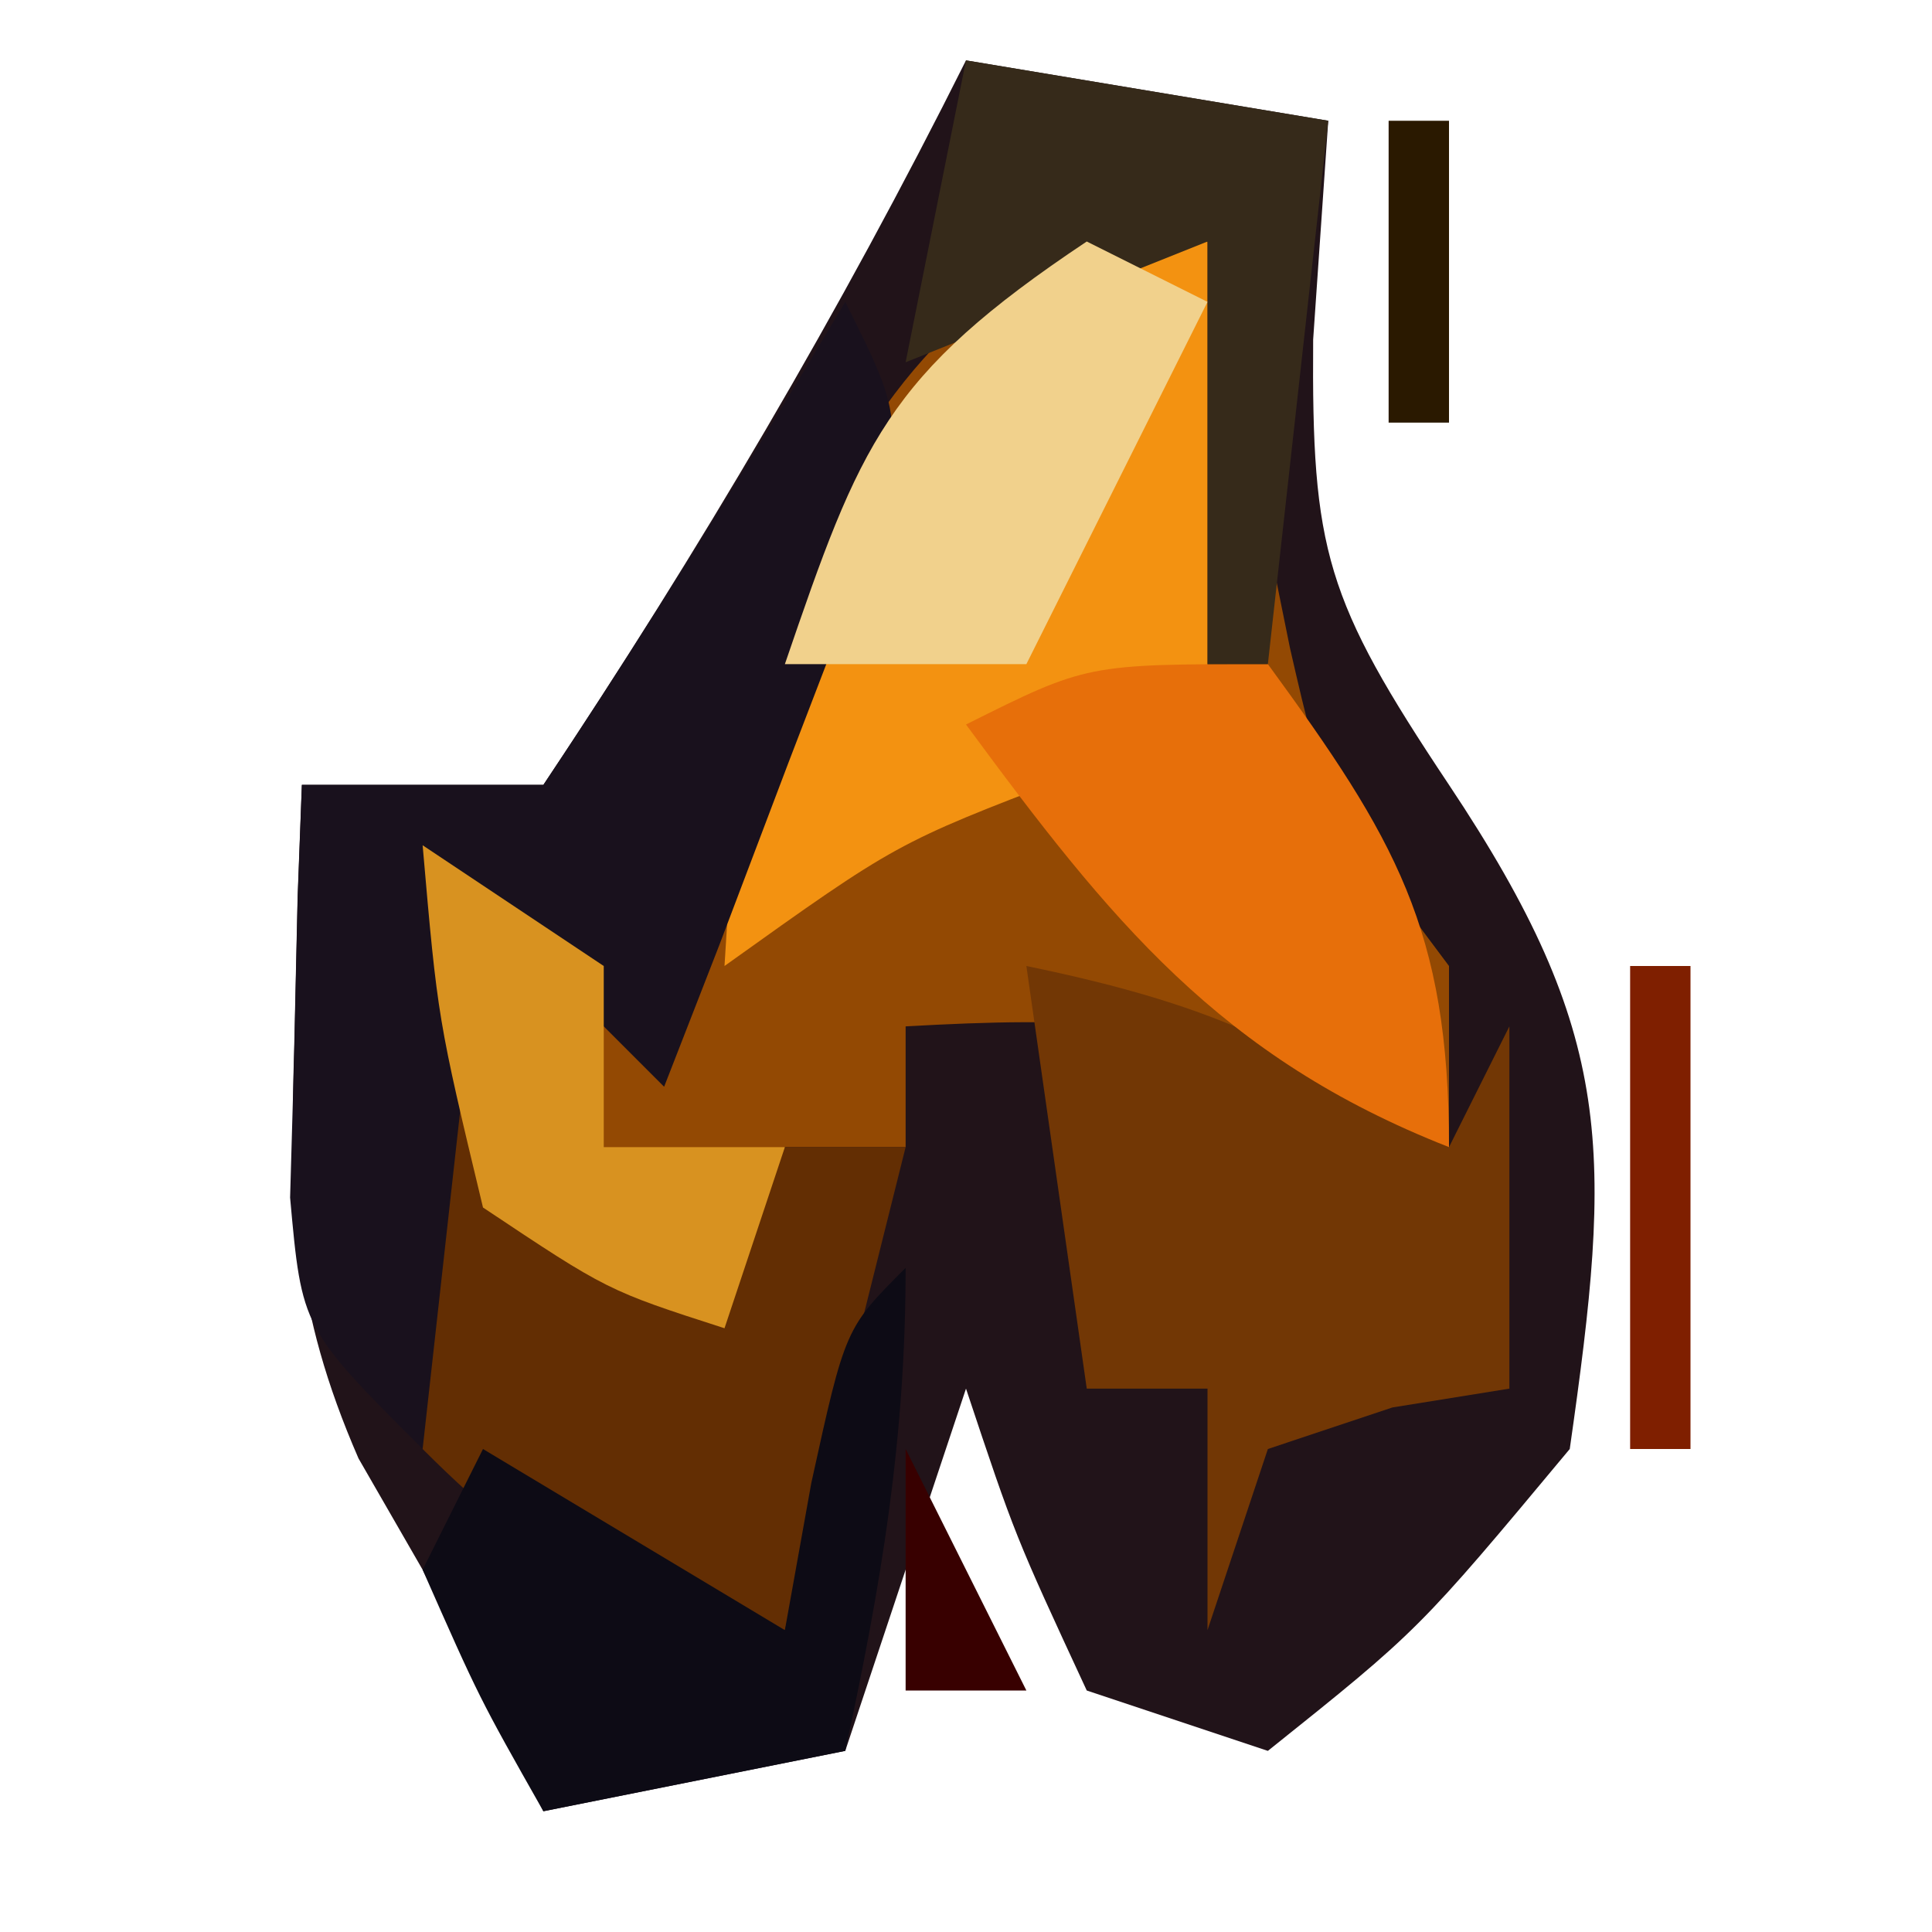 <?xml version="1.0" encoding="UTF-8"?>
<svg version="1.1" xmlns="http://www.w3.org/2000/svg" width="32" height="32">
<path d="M0 0 C2.97 0.495 2.97 0.495 6 1 C5.918 2.196 5.835 3.393 5.75 4.625 C5.725 8.125 5.95 8.926 8 12 C10.77 16.156 10.705 18.067 10 23 C7.5 26 7.5 26 5 28 C4.01 27.67 3.02 27.34 2 27 C0.812 24.438 0.812 24.438 0 22 C-0.66 23.98 -1.32 25.96 -2 28 C-3.65 28.33 -5.3 28.66 -7 29 C-7.667 27.667 -8.333 26.333 -9 25 C-9.351 24.392 -9.701 23.783 -10.062 23.156 C-11.142 20.674 -11.204 18.942 -11.125 16.25 C-11.107 15.451 -11.089 14.652 -11.07 13.828 C-11.047 13.225 -11.024 12.622 -11 12 C-9.68 12 -8.36 12 -7 12 C-4.424 8.137 -2.078 4.156 0 0 Z M2 23 C3 25 3 25 3 25 Z " fill="#211319" transform="translate(16,1)"/>
<path d="M0 0 C0.121 0.615 0.242 1.23 0.367 1.863 C0.535 2.672 0.702 3.48 0.875 4.312 C1.119 5.513 1.119 5.513 1.367 6.738 C1.945 9.253 1.945 9.253 4 12 C4 12.99 4 13.98 4 15 C3.443 14.67 2.886 14.34 2.312 14 C-0.303 12.869 -2.181 12.843 -5 13 C-5 13.66 -5 14.32 -5 15 C-5.66 15 -6.32 15 -7 15 C-7.33 15.99 -7.66 16.98 -8 18 C-9.938 17.375 -9.938 17.375 -12 16 C-12.75 12.875 -12.75 12.875 -13 10 C-11.515 10.99 -11.515 10.99 -10 12 C-9.674 11.301 -9.348 10.603 -9.012 9.883 C-8.575 8.973 -8.138 8.063 -7.688 7.125 C-7.044 5.768 -7.044 5.768 -6.387 4.383 C-4.764 1.595 -3.385 0 0 0 Z " fill="#934903" transform="translate(20,4)"/>
<path d="M0 0 C0 2.64 0 5.28 0 8 C-0.763 8.289 -1.526 8.578 -2.312 8.875 C-5.15 9.963 -5.15 9.963 -8 12 C-7.743 7.631 -7.4 5.482 -4.562 2.062 C-2 0 -2 0 0 0 Z " fill="#F39211" transform="translate(20,4)"/>
<path d="M0 0 C2.962 0.613 4.381 1.254 7 3 C7.33 2.34 7.66 1.68 8 1 C8 2.98 8 4.96 8 7 C7.361 7.103 6.721 7.206 6.062 7.312 C5.382 7.539 4.701 7.766 4 8 C3.67 8.99 3.34 9.98 3 11 C3 9.68 3 8.36 3 7 C2.34 7 1.68 7 1 7 C0.67 4.69 0.34 2.38 0 0 Z " fill="#723705" transform="translate(17,16)"/>
<path d="M0 0 C0.268 0.639 0.536 1.279 0.812 1.938 C1.887 4.331 1.887 4.331 5 5 C5.33 4.34 5.66 3.68 6 3 C6.66 3 7.32 3 8 3 C7.333 5.667 6.667 8.333 6 11 C3.133 10.427 2.139 10.139 0 8 C-0.27 5.312 -0.087 2.709 0 0 Z " fill="#632E03" transform="translate(7,16)"/>
<path d="M0 0 C1 2 1 2 0.223 4.602 C-0.16 5.599 -0.543 6.597 -0.938 7.625 C-1.318 8.628 -1.698 9.631 -2.09 10.664 C-2.39 11.435 -2.691 12.206 -3 13 C-3.99 12.01 -4.98 11.02 -6 10 C-6.33 12.97 -6.66 15.94 -7 19 C-9 17 -9 17 -9.195 14.836 C-9.172 14.024 -9.149 13.212 -9.125 12.375 C-9.107 11.558 -9.089 10.74 -9.07 9.898 C-9.047 9.272 -9.024 8.645 -9 8 C-7.68 8 -6.36 8 -5 8 C-3.249 5.374 -1.613 2.712 0 0 Z " fill="#19111D" transform="translate(14,5)"/>
<path d="M0 0 C2.108 2.888 3 4.385 3 8 C-0.795 6.509 -2.61 4.243 -5 1 C-3 0 -3 0 0 0 Z " fill="#E76F0A" transform="translate(21,11)"/>
<path d="M0 0 C0 2.84 -0.403 5.237 -1 8 C-2.65 8.33 -4.3 8.66 -6 9 C-7.062 7.125 -7.062 7.125 -8 5 C-7.67 4.34 -7.34 3.68 -7 3 C-5.35 3.99 -3.7 4.98 -2 6 C-1.856 5.196 -1.711 4.391 -1.562 3.562 C-1 1 -1 1 0 0 Z " fill="#0D0B15" transform="translate(15,21)"/>
<path d="M0 0 C2.97 0.495 2.97 0.495 6 1 C5.67 3.97 5.34 6.94 5 10 C4.67 10 4.34 10 4 10 C4 7.69 4 5.38 4 3 C2.35 3.66 0.7 4.32 -1 5 C-0.67 3.35 -0.34 1.7 0 0 Z " fill="#362A1A" transform="translate(16,1)"/>
<path d="M0 0 C0.66 0.33 1.32 0.66 2 1 C1.01 2.98 0.02 4.96 -1 7 C-2.32 7 -3.64 7 -5 7 C-3.75 3.347 -3.329 2.219 0 0 Z " fill="#F1D18C" transform="translate(18,4)"/>
<path d="M0 0 C1.485 0.99 1.485 0.99 3 2 C3 2.99 3 3.98 3 5 C3.99 5 4.98 5 6 5 C5.67 5.99 5.34 6.98 5 8 C3.062 7.375 3.062 7.375 1 6 C0.25 2.875 0.25 2.875 0 0 Z " fill="#D89220" transform="translate(7,14)"/>
<path d="M0 0 C0.33 0 0.66 0 1 0 C1 2.64 1 5.28 1 8 C0.67 8 0.34 8 0 8 C0 5.36 0 2.72 0 0 Z " fill="#7F1F00" transform="translate(27,16)"/>
<path d="M0 0 C0.66 1.32 1.32 2.64 2 4 C1.34 4 0.68 4 0 4 C0 2.68 0 1.36 0 0 Z " fill="#380000" transform="translate(15,24)"/>
<path d="M0 0 C0.33 0 0.66 0 1 0 C1 1.65 1 3.3 1 5 C0.67 5 0.34 5 0 5 C0 3.35 0 1.7 0 0 Z " fill="#2A1900" transform="translate(23,2)"/>
<path d="M0 0 C1 4 1 4 1 4 Z " fill="#000000" transform="translate(3,18)"/>
<path d="M0 0 C0 3 0 3 0 3 Z " fill="#351F00" transform="translate(9,10)"/>
<path d="M0 0 C4 1 4 1 4 1 Z " fill="#000000" transform="translate(18,0)"/>
<path d="M0 0 C3 1 3 1 3 1 Z " fill="#000000" transform="translate(11,30)"/>
<path d="" fill="#712A00" transform="translate(0,0)"/>
<path d="" fill="#FFFF00" transform="translate(0,0)"/>
<path d="M0 0 C2 1 2 1 2 1 Z " fill="#000000" transform="translate(19,30)"/>
<path d="" fill="#000000" transform="translate(0,0)"/>
<path d="" fill="#3F0000" transform="translate(0,0)"/>
<path d="" fill="#000000" transform="translate(0,0)"/>
<path d="" fill="#000000" transform="translate(0,0)"/>
<path d="" fill="#000000" transform="translate(0,0)"/>
<path d="M0 0 C2 1 2 1 2 1 Z " fill="#000000" transform="translate(6,10)"/>
<path d="" fill="#3F3F00" transform="translate(0,0)"/>
<path d="" fill="#000000" transform="translate(0,0)"/>
<path d="" fill="#000000" transform="translate(0,0)"/>
<path d="" fill="#000000" transform="translate(0,0)"/>
<path d="" fill="#000000" transform="translate(0,0)"/>
<path d="" fill="#000000" transform="translate(0,0)"/>
<path d="" fill="#000000" transform="translate(0,0)"/>
<path d="" fill="#000000" transform="translate(0,0)"/>
<path d="" fill="#000000" transform="translate(0,0)"/>
<path d="" fill="#000000" transform="translate(0,0)"/>
<path d="" fill="#000000" transform="translate(0,0)"/>
<path d="" fill="#000000" transform="translate(0,0)"/>
<path d="" fill="#000000" transform="translate(0,0)"/>
<path d="" fill="#000000" transform="translate(0,0)"/>
<path d="" fill="#000000" transform="translate(0,0)"/>
</svg>
